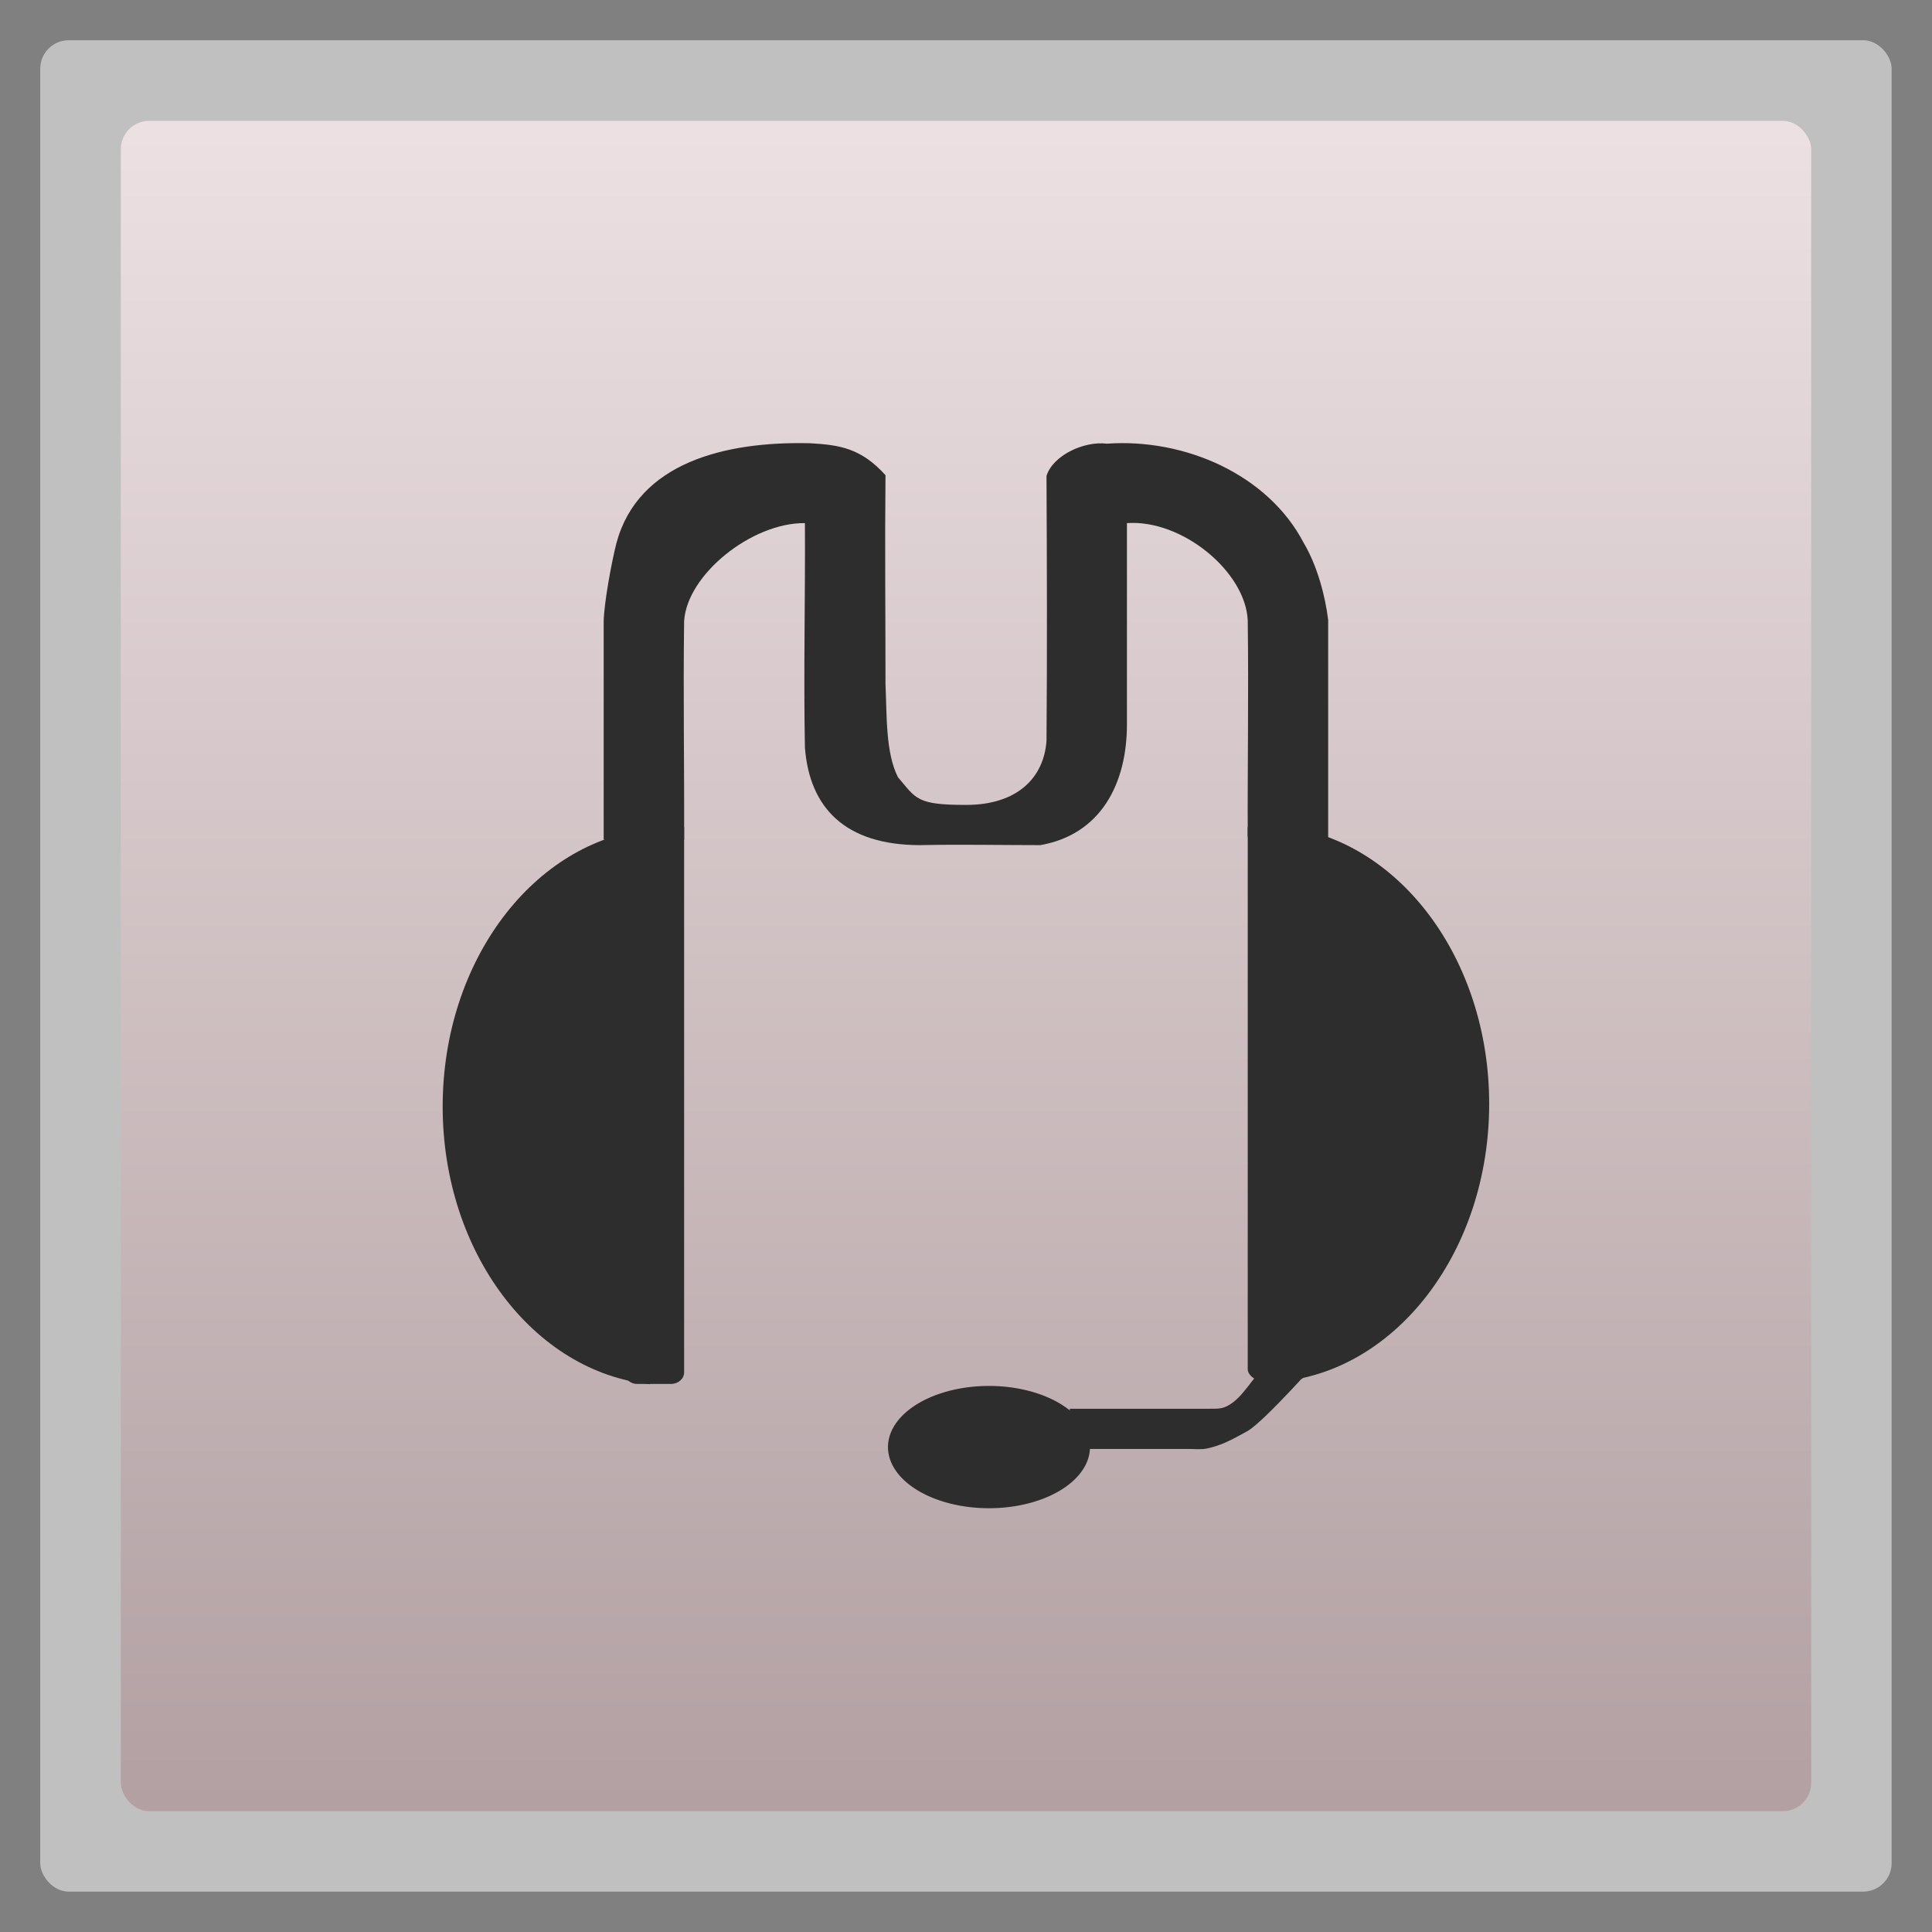 <?xml version="1.0" encoding="UTF-8" standalone="no"?>
<svg
   xmlns:dc="http://purl.org/dc/elements/1.1/"
   xmlns:cc="http://creativecommons.org/ns#"
   xmlns:rdf="http://www.w3.org/1999/02/22-rdf-syntax-ns#"
   xmlns:svg="http://www.w3.org/2000/svg"
   xmlns="http://www.w3.org/2000/svg"
   xmlns:xlink="http://www.w3.org/1999/xlink"
   xmlns:sodipodi="http://sodipodi.sourceforge.net/DTD/sodipodi-0.dtd"
   xmlns:inkscape="http://www.inkscape.org/namespaces/inkscape"
   width="48"
   viewBox="0 0 13.547 13.547"
   height="48"
   id="svg2"
   version="1.1"
   inkscape:version="0.48.4 r9939"
   sodipodi:docname="mumble.svg">
  <rect x="0" y="0" width="13.547" height="13.547" fill="#808080" stroke="none"/>
  <sodipodi:namedview
     pagecolor="#ffffff"
     bordercolor="#666666"
     borderopacity="1"
     objecttolerance="10"
     gridtolerance="10"
     guidetolerance="10"
     inkscape:pageopacity="0"
     inkscape:pageshadow="2"
     inkscape:window-width="1366"
     inkscape:window-height="742"
     id="namedview22"
     showgrid="true"
     inkscape:zoom="68.303892"
     inkscape:cx="31.085097"
     inkscape:cy="10.84773"
     inkscape:window-x="0"
     inkscape:window-y="26"
     inkscape:window-maximized="1"
     inkscape:current-layer="svg2">
    <inkscape:grid
       type="xygrid"
       id="grid3302" />
  </sodipodi:namedview>
  <defs
     id="defs4">
    <linearGradient
       id="linearGradient4460">
      <stop
         offset="0"
         style="stop-color:#b2a0a3;stop-opacity:1;"
         id="stop7" />
      <stop
         offset="1"
         style="stop-color:#ede1e3;stop-opacity:1;"
         id="stop9" />
    </linearGradient>
    <linearGradient
       gradientTransform="matrix(1.105,0,0,1.105,-134.279,-295.762)"
       xlink:href="#linearGradient4460"
       id="linearGradient3002"
       y1="279.096"
       y2="268.33"
       gradientUnits="userSpaceOnUse"
       x2="0" />
    <inkscape:perspective
       sodipodi:type="inkscape:persp3d"
       inkscape:vp_x="0 : 0.5 : 1"
       inkscape:vp_y="0 : 1000 : 0"
       inkscape:vp_z="1 : 0.5 : 1"
       inkscape:persp3d-origin="0.5 : 0.33333333 : 1"
       id="perspective3226" />
    <inkscape:perspective
       sodipodi:type="inkscape:persp3d"
       inkscape:vp_x="0 : 0.5 : 1"
       inkscape:vp_y="0 : 1000 : 0"
       inkscape:vp_z="1 : 0.5 : 1"
       inkscape:persp3d-origin="0.5 : 0.33333333 : 1"
       id="perspective3204" />
    <inkscape:perspective
       sodipodi:type="inkscape:persp3d"
       inkscape:vp_x="0 : 0.5 : 1"
       inkscape:vp_y="0 : 1000 : 0"
       inkscape:vp_z="1 : 0.5 : 1"
       inkscape:persp3d-origin="0.5 : 0.33333333 : 1"
       id="perspective3176" />
    <inkscape:perspective
       sodipodi:type="inkscape:persp3d"
       inkscape:vp_x="0 : 0.5 : 1"
       inkscape:vp_y="0 : 1000 : 0"
       inkscape:vp_z="1 : 0.5 : 1"
       inkscape:persp3d-origin="0.5 : 0.33333333 : 1"
       id="perspective3189" />
    <inkscape:perspective
       sodipodi:type="inkscape:persp3d"
       inkscape:vp_x="0 : 0.5 : 1"
       inkscape:vp_y="0 : 1000 : 0"
       inkscape:vp_z="1 : 0.5 : 1"
       inkscape:persp3d-origin="0.5 : 0.33333333 : 1"
       id="perspective4077" />
    <inkscape:perspective
       sodipodi:type="inkscape:persp3d"
       inkscape:vp_x="0 : 0.5 : 1"
       inkscape:vp_y="0 : 1000 : 0"
       inkscape:vp_z="1 : 0.5 : 1"
       inkscape:persp3d-origin="0.5 : 0.33333333 : 1"
       id="perspective4049" />
    <inkscape:perspective
       sodipodi:type="inkscape:persp3d"
       inkscape:vp_x="0 : 0.5 : 1"
       inkscape:vp_y="0 : 1000 : 0"
       inkscape:vp_z="1 : 0.5 : 1"
       inkscape:persp3d-origin="0.5 : 0.33333333 : 1"
       id="perspective4020" />
    <inkscape:perspective
       sodipodi:type="inkscape:persp3d"
       inkscape:vp_x="0 : 0.5 : 1"
       inkscape:vp_y="0 : 1000 : 0"
       inkscape:vp_z="1 : 0.5 : 1"
       inkscape:persp3d-origin="0.5 : 0.33333333 : 1"
       id="perspective3992" />
    <inkscape:perspective
       sodipodi:type="inkscape:persp3d"
       inkscape:vp_x="0 : 0.5 : 1"
       inkscape:vp_y="0 : 1000 : 0"
       inkscape:vp_z="1 : 0.5 : 1"
       inkscape:persp3d-origin="0.5 : 0.33333333 : 1"
       id="perspective3162" />
    <inkscape:perspective
       sodipodi:type="inkscape:persp3d"
       inkscape:vp_x="0 : 0.5 : 1"
       inkscape:vp_y="0 : 1000 : 0"
       inkscape:vp_z="1 : 0.5 : 1"
       inkscape:persp3d-origin="0.5 : 0.33333333 : 1"
       id="perspective1247" />
    <inkscape:perspective
       sodipodi:type="inkscape:persp3d"
       inkscape:vp_x="0 : 0.5 : 1"
       inkscape:vp_y="0 : 1000 : 0"
       inkscape:vp_z="1 : 0.5 : 1"
       inkscape:persp3d-origin="0.5 : 0.33333333 : 1"
       id="perspective1154" />
    <inkscape:perspective
       sodipodi:type="inkscape:persp3d"
       inkscape:vp_x="0 : 0.5 : 1"
       inkscape:vp_y="0 : 1000 : 0"
       inkscape:vp_z="1 : 0.5 : 1"
       inkscape:persp3d-origin="0.5 : 0.33333333 : 1"
       id="perspective1330" />
    <inkscape:perspective
       sodipodi:type="inkscape:persp3d"
       inkscape:vp_x="0 : 0.5 : 1"
       inkscape:vp_y="0 : 1000 : 0"
       inkscape:vp_z="1 : 0.5 : 1"
       inkscape:persp3d-origin="0.5 : 0.33333333 : 1"
       id="perspective1278" />
    <linearGradient
       id="linearGradient1134-8"
       inkscape:collect="always">
      <stop
         id="stop1136-2"
         offset="0"
         style="stop-color:#000000;stop-opacity:1;" />
      <stop
         id="stop1138-4"
         offset="1"
         style="stop-color:#000000;stop-opacity:0;" />
    </linearGradient>
    <radialGradient
       gradientUnits="userSpaceOnUse"
       gradientTransform="matrix(1,0,0,0.974,0,5.62)"
       r="183.431"
       fy="214.435"
       fx="206.644"
       cy="214.435"
       cx="206.644"
       id="radialGradient1140-8"
       xlink:href="#linearGradient1134-8"
       inkscape:collect="always" />
    <inkscape:perspective
       sodipodi:type="inkscape:persp3d"
       inkscape:vp_x="0 : 0.5 : 1"
       inkscape:vp_y="0 : 1000 : 0"
       inkscape:vp_z="1 : 0.5 : 1"
       inkscape:persp3d-origin="0.5 : 0.33333333 : 1"
       id="perspective1202" />
    <inkscape:perspective
       sodipodi:type="inkscape:persp3d"
       inkscape:vp_x="0 : 0.5 : 1"
       inkscape:vp_y="0 : 1000 : 0"
       inkscape:vp_z="1 : 0.5 : 1"
       inkscape:persp3d-origin="0.5 : 0.33333333 : 1"
       id="perspective1150" />
    <radialGradient
       gradientUnits="userSpaceOnUse"
       gradientTransform="matrix(1,0,0,0.974,0,5.62)"
       r="183.431"
       fy="214.435"
       fx="206.644"
       cy="214.435"
       cx="206.644"
       id="radialGradient1140"
       xlink:href="#linearGradient1134"
       inkscape:collect="always" />
    <inkscape:perspective
       sodipodi:type="inkscape:persp3d"
       inkscape:vp_x="0 : 0.5 : 1"
       inkscape:vp_y="0 : 1000 : 0"
       inkscape:vp_z="1 : 0.5 : 1"
       inkscape:persp3d-origin="0.5 : 0.33333333 : 1"
       id="perspective1114" />
    <inkscape:perspective
       sodipodi:type="inkscape:persp3d"
       inkscape:vp_x="0 : 0.5 : 1"
       inkscape:vp_y="0 : 1000 : 0"
       inkscape:vp_z="1 : 0.5 : 1"
       inkscape:persp3d-origin="0.5 : 0.33333333 : 1"
       id="perspective4849" />
    <filter
       color-interpolation-filters="sRGB"
       inkscape:menu-tooltip="Blur inner borders and intersections"
       inkscape:menu="Blurs"
       y="-0.25"
       x="-0.25"
       height="1.5"
       width="1.5"
       inkscape:label="Cross-smooth"
       id="filter1350-8">
      <feGaussianBlur
         result="blur"
         stdDeviation="2,000000"
         in="SourceAlpha"
         id="feGaussianBlur1352-9" />
      <feColorMatrix
         values="1 0 0 0 0 0 1 0 0 0 0 0 1 0 0 0 0 0 0,650000 0 "
         type="matrix"
         result="bluralpha"
         id="feColorMatrix1354-8" />
      <feOffset
         result="offsetBlur"
         dy="4,000000"
         dx="4,000000"
         in="bluralpha"
         id="feOffset1356-3" />
      <feMerge
         result="fbSourceGraphic"
         id="feMerge1358-5">
        <feMergeNode
           in="offsetBlur"
           id="feMergeNode1360-5" />
        <feMergeNode
           in="SourceGraphic"
           id="feMergeNode1362-1" />
      </feMerge>
      <feColorMatrix
         id="feColorMatrix1919-5"
         values="0 0 0 -1 0 0 0 0 -1 0 0 0 0 -1 0 0 0 0 1 0"
         in="fbSourceGraphic"
         result="fbSourceGraphicAlpha" />
      <feGaussianBlur
         in="fbSourceGraphic"
         stdDeviation="3"
         id="feGaussianBlur1921-5" />
      <feColorMatrix
         values="1 0 0 0 0 0 1 0 0 0 0 0 1 0 0 0 0 0 6 -2.5 "
         result="fbSourceGraphic"
         id="feColorMatrix1923-8" />
    </filter>
    <inkscape:perspective
       sodipodi:type="inkscape:persp3d"
       inkscape:vp_x="0 : 0.5 : 1"
       inkscape:vp_y="0 : 1000 : 0"
       inkscape:vp_z="1 : 0.5 : 1"
       inkscape:persp3d-origin="0.5 : 0.33333333 : 1"
       id="perspective4548" />
    <linearGradient
       id="linearGradient4267-5">
      <stop
         id="stop4269-2"
         offset="0"
         style="stop-color:#ffffff;stop-opacity:1;" />
      <stop
         id="stop4271-1"
         offset="1"
         style="stop-color:#ffffff;stop-opacity:1" />
    </linearGradient>
    <radialGradient
       gradientUnits="userSpaceOnUse"
       gradientTransform="matrix(2.343,3.8828181e-8,-4.2128848e-8,2.404,-277.531,-301.066)"
       r="194.023"
       fy="214.435"
       fx="206.644"
       cy="214.435"
       cx="206.644"
       id="radialGradient4273-5"
       xlink:href="#linearGradient4267-5"
       inkscape:collect="always" />
    <inkscape:perspective
       sodipodi:type="inkscape:persp3d"
       inkscape:vp_x="0 : 0.5 : 1"
       inkscape:vp_y="0 : 1000 : 0"
       inkscape:vp_z="1 : 0.5 : 1"
       inkscape:persp3d-origin="0.5 : 0.33333333 : 1"
       id="perspective4287" />
    <linearGradient
       id="linearGradient3833-6-9"
       inkscape:collect="always">
      <stop
         id="stop3835-0-0"
         offset="0"
         style="stop-color:#ffffff;stop-opacity:1;" />
      <stop
         id="stop3837-9-0"
         offset="1"
         style="stop-color:#ffffff;stop-opacity:0;" />
    </linearGradient>
    <radialGradient
       inkscape:collect="always"
       xlink:href="#linearGradient3833-6-9"
       id="radialGradient3858-8"
       gradientUnits="userSpaceOnUse"
       gradientTransform="matrix(1,0,0,0.973,0,5.849)"
       cx="206.644"
       cy="214.435"
       fx="206.644"
       fy="214.435"
       r="180.897" />
    <inkscape:perspective
       sodipodi:type="inkscape:persp3d"
       inkscape:vp_x="0 : 0.5 : 1"
       inkscape:vp_y="0 : 1000 : 0"
       inkscape:vp_z="1 : 0.5 : 1"
       inkscape:persp3d-origin="0.5 : 0.33333333 : 1"
       id="perspective3887" />
    <linearGradient
       id="linearGradient3833-6"
       inkscape:collect="always">
      <stop
         id="stop3835-0"
         offset="0"
         style="stop-color:#ffffff;stop-opacity:1;" />
      <stop
         id="stop3837-9"
         offset="1"
         style="stop-color:#ffffff;stop-opacity:0;" />
    </linearGradient>
    <radialGradient
       gradientUnits="userSpaceOnUse"
       gradientTransform="matrix(1,0,0,0.973,0,5.849)"
       r="180.897"
       fy="214.435"
       fx="206.644"
       cy="214.435"
       cx="206.644"
       id="radialGradient3839-1"
       xlink:href="#linearGradient3833-6"
       inkscape:collect="always" />
    <inkscape:perspective
       sodipodi:type="inkscape:persp3d"
       inkscape:vp_x="0 : 0.5 : 1"
       inkscape:vp_y="0 : 1000 : 0"
       inkscape:vp_z="1 : 0.5 : 1"
       inkscape:persp3d-origin="0.5 : 0.33333333 : 1"
       id="perspective3849" />
    <inkscape:perspective
       sodipodi:type="inkscape:persp3d"
       inkscape:vp_x="0 : 0.5 : 1"
       inkscape:vp_y="0 : 1000 : 0"
       inkscape:vp_z="1 : 0.5 : 1"
       inkscape:persp3d-origin="0.5 : 0.33333333 : 1"
       id="perspective3811" />
    <inkscape:perspective
       sodipodi:type="inkscape:persp3d"
       inkscape:vp_x="0 : 0.5 : 1"
       inkscape:vp_y="0 : 1000 : 0"
       inkscape:vp_z="1 : 0.5 : 1"
       inkscape:persp3d-origin="0.5 : 0.33333333 : 1"
       id="perspective3763" />
    <linearGradient
       id="linearGradient3627-2"
       inkscape:collect="always">
      <stop
         id="stop3629-0"
         offset="0"
         style="stop-color:#4d4d4d;stop-opacity:1;" />
      <stop
         id="stop3631-8"
         offset="1"
         style="stop-color:#4d4d4d;stop-opacity:0;" />
    </linearGradient>
    <radialGradient
       gradientUnits="userSpaceOnUse"
       gradientTransform="matrix(2.671,-2.2664943e-7,1.7043002e-7,1.9,-345.393,-192.901)"
       r="178.981"
       fy="214.435"
       fx="206.644"
       cy="214.435"
       cx="206.644"
       id="radialGradient3633-0"
       xlink:href="#linearGradient3627-2"
       inkscape:collect="always" />
    <inkscape:perspective
       sodipodi:type="inkscape:persp3d"
       inkscape:vp_x="0 : 0.5 : 1"
       inkscape:vp_y="0 : 1000 : 0"
       inkscape:vp_z="1 : 0.5 : 1"
       inkscape:persp3d-origin="0.5 : 0.33333333 : 1"
       id="perspective3651" />
    <inkscape:perspective
       sodipodi:type="inkscape:persp3d"
       inkscape:vp_x="0 : 0.5 : 1"
       inkscape:vp_y="0 : 1000 : 0"
       inkscape:vp_z="1 : 0.5 : 1"
       inkscape:persp3d-origin="0.5 : 0.33333333 : 1"
       id="perspective3605" />
    <linearGradient
       id="linearGradient3551-7"
       inkscape:collect="always">
      <stop
         id="stop3553-5"
         offset="0"
         style="stop-color:#ffffff;stop-opacity:1;" />
      <stop
         id="stop3555-7"
         offset="1"
         style="stop-color:#ffffff;stop-opacity:0;" />
    </linearGradient>
    <radialGradient
       gradientUnits="userSpaceOnUse"
       gradientTransform="matrix(2.249,-4.4844011e-8,2.970474e-8,1.409,-258.094,-87.646)"
       r="178.981"
       fy="214.435"
       fx="206.644"
       cy="214.435"
       cx="206.644"
       id="radialGradient3557-2"
       xlink:href="#linearGradient3551-7"
       inkscape:collect="always" />
    <inkscape:perspective
       sodipodi:type="inkscape:persp3d"
       inkscape:vp_x="0 : 0.5 : 1"
       inkscape:vp_y="0 : 1000 : 0"
       inkscape:vp_z="1 : 0.5 : 1"
       inkscape:persp3d-origin="0.5 : 0.33333333 : 1"
       id="perspective3567" />
    <linearGradient
       id="linearGradient3505-3"
       inkscape:collect="always">
      <stop
         id="stop3507-8"
         offset="0"
         style="stop-color:#ffffff;stop-opacity:1;" />
      <stop
         id="stop3509-2"
         offset="1"
         style="stop-color:#ffffff;stop-opacity:0;" />
    </linearGradient>
    <radialGradient
       gradientUnits="userSpaceOnUse"
       gradientTransform="matrix(2.029,0,0,1.811,-212.67,-173.96)"
       r="178.981"
       fy="214.435"
       fx="206.644"
       cy="214.435"
       cx="206.644"
       id="radialGradient3511-2"
       xlink:href="#linearGradient3505-3"
       inkscape:collect="always" />
    <inkscape:perspective
       sodipodi:type="inkscape:persp3d"
       inkscape:vp_x="0 : 0.5 : 1"
       inkscape:vp_y="0 : 1000 : 0"
       inkscape:vp_z="1 : 0.5 : 1"
       inkscape:persp3d-origin="0.5 : 0.33333333 : 1"
       id="perspective3521" />
    <linearGradient
       id="linearGradient3459-9"
       inkscape:collect="always">
      <stop
         id="stop3461-8"
         offset="0"
         style="stop-color:#ffffff;stop-opacity:1;" />
      <stop
         id="stop3463-6"
         offset="1"
         style="stop-color:#ffffff;stop-opacity:0;" />
    </linearGradient>
    <radialGradient
       gradientUnits="userSpaceOnUse"
       gradientTransform="matrix(1.706,-1.4102775e-8,1.4756808e-8,1.688,-145.843,-147.494)"
       r="178.981"
       fy="214.435"
       fx="206.644"
       cy="214.435"
       cx="206.644"
       id="radialGradient3465-6"
       xlink:href="#linearGradient3459-9"
       inkscape:collect="always" />
    <inkscape:perspective
       sodipodi:type="inkscape:persp3d"
       inkscape:vp_x="0 : 0.5 : 1"
       inkscape:vp_y="0 : 1000 : 0"
       inkscape:vp_z="1 : 0.5 : 1"
       inkscape:persp3d-origin="0.5 : 0.33333333 : 1"
       id="perspective3475" />
    <inkscape:perspective
       sodipodi:type="inkscape:persp3d"
       inkscape:vp_x="0 : 0.5 : 1"
       inkscape:vp_y="0 : 1000 : 0"
       inkscape:vp_z="1 : 0.5 : 1"
       inkscape:persp3d-origin="0.5 : 0.33333333 : 1"
       id="perspective3437" />
    <inkscape:perspective
       sodipodi:type="inkscape:persp3d"
       inkscape:vp_x="0 : 0.5 : 1"
       inkscape:vp_y="0 : 1000 : 0"
       inkscape:vp_z="1 : 0.5 : 1"
       inkscape:persp3d-origin="0.5 : 0.33333333 : 1"
       id="perspective3415" />
    <inkscape:perspective
       sodipodi:type="inkscape:persp3d"
       inkscape:vp_x="0 : 0.5 : 1"
       inkscape:vp_y="0 : 1000 : 0"
       inkscape:vp_z="1 : 0.5 : 1"
       inkscape:persp3d-origin="0.5 : 0.33333333 : 1"
       id="perspective3393" />
    <linearGradient
       id="linearGradient2912-7-8"
       inkscape:collect="always">
      <stop
         id="stop2914-1-2"
         offset="0"
         style="stop-color:#ffffff;stop-opacity:1;" />
      <stop
         id="stop2916-2-45"
         offset="1"
         style="stop-color:#ffffff;stop-opacity:0;" />
    </linearGradient>
    <radialGradient
       inkscape:collect="always"
       xlink:href="#linearGradient2912-7-8"
       id="radialGradient2975-9"
       gradientUnits="userSpaceOnUse"
       gradientTransform="matrix(0.724,-0.381,0.335,0.604,-14.956,163.682)"
       cx="206.644"
       cy="214.435"
       fx="206.644"
       fy="214.435"
       r="179.481" />
    <inkscape:perspective
       sodipodi:type="inkscape:persp3d"
       inkscape:vp_x="0 : 0.5 : 1"
       inkscape:vp_y="0 : 1000 : 0"
       inkscape:vp_z="1 : 0.5 : 1"
       inkscape:persp3d-origin="0.5 : 0.33333333 : 1"
       id="perspective3134" />
    <linearGradient
       id="linearGradient2912-7-4-3-8"
       inkscape:collect="always">
      <stop
         id="stop2914-1-9-6-8"
         offset="0"
         style="stop-color:#ffffff;stop-opacity:1;" />
      <stop
         id="stop2916-2-4-2-1"
         offset="1"
         style="stop-color:#ffffff;stop-opacity:0;" />
    </linearGradient>
    <radialGradient
       inkscape:collect="always"
       xlink:href="#linearGradient2912-7-4-3-8"
       id="radialGradient3051-5"
       gradientUnits="userSpaceOnUse"
       gradientTransform="matrix(1.177,-0.623,0.653,1.167,-176.655,93.056)"
       cx="206.644"
       cy="214.435"
       fx="206.644"
       fy="214.435"
       r="179.481" />
    <inkscape:perspective
       sodipodi:type="inkscape:persp3d"
       inkscape:vp_x="0 : 0.5 : 1"
       inkscape:vp_y="0 : 1000 : 0"
       inkscape:vp_z="1 : 0.5 : 1"
       inkscape:persp3d-origin="0.5 : 0.33333333 : 1"
       id="perspective3080" />
    <linearGradient
       id="linearGradient2912-7-4-3"
       inkscape:collect="always">
      <stop
         id="stop2914-1-9-6"
         offset="0"
         style="stop-color:#ffffff;stop-opacity:1;" />
      <stop
         id="stop2916-2-4-2"
         offset="1"
         style="stop-color:#ffffff;stop-opacity:0;" />
    </linearGradient>
    <radialGradient
       inkscape:collect="always"
       xlink:href="#linearGradient2912-7-4-3"
       id="radialGradient3013-0"
       gradientUnits="userSpaceOnUse"
       gradientTransform="matrix(1.177,-0.623,0.653,1.167,-176.655,93.056)"
       cx="206.644"
       cy="214.435"
       fx="206.644"
       fy="214.435"
       r="179.481" />
    <inkscape:perspective
       sodipodi:type="inkscape:persp3d"
       inkscape:vp_x="0 : 0.5 : 1"
       inkscape:vp_y="0 : 1000 : 0"
       inkscape:vp_z="1 : 0.5 : 1"
       inkscape:persp3d-origin="0.5 : 0.33333333 : 1"
       id="perspective3042" />
    <linearGradient
       id="linearGradient2912-7-4"
       inkscape:collect="always">
      <stop
         id="stop2914-1-9"
         offset="0"
         style="stop-color:#ffffff;stop-opacity:1;" />
      <stop
         id="stop2916-2-4"
         offset="1"
         style="stop-color:#ffffff;stop-opacity:0;" />
    </linearGradient>
    <radialGradient
       inkscape:collect="always"
       xlink:href="#linearGradient2912-7-4"
       id="radialGradient2975-0"
       gradientUnits="userSpaceOnUse"
       gradientTransform="matrix(1.177,-0.623,0.653,1.167,-176.655,93.056)"
       cx="206.644"
       cy="214.435"
       fx="206.644"
       fy="214.435"
       r="179.481" />
    <inkscape:perspective
       sodipodi:type="inkscape:persp3d"
       inkscape:vp_x="0 : 0.5 : 1"
       inkscape:vp_y="0 : 1000 : 0"
       inkscape:vp_z="1 : 0.5 : 1"
       inkscape:persp3d-origin="0.5 : 0.33333333 : 1"
       id="perspective3004" />
    <linearGradient
       id="linearGradient2912-7"
       inkscape:collect="always">
      <stop
         id="stop2914-1"
         offset="0"
         style="stop-color:#ffffff;stop-opacity:1;" />
      <stop
         id="stop2916-2"
         offset="1"
         style="stop-color:#ffffff;stop-opacity:0;" />
    </linearGradient>
    <radialGradient
       gradientUnits="userSpaceOnUse"
       gradientTransform="matrix(1.177,-0.623,0.653,1.167,-176.655,93.056)"
       r="179.481"
       fy="214.435"
       fx="206.644"
       cy="214.435"
       cx="206.644"
       id="radialGradient2918-7"
       xlink:href="#linearGradient2912-7"
       inkscape:collect="always" />
    <inkscape:perspective
       sodipodi:type="inkscape:persp3d"
       inkscape:vp_x="0 : 0.5 : 1"
       inkscape:vp_y="0 : 1000 : 0"
       inkscape:vp_z="1 : 0.5 : 1"
       inkscape:persp3d-origin="0.5 : 0.33333333 : 1"
       id="perspective2966" />
    <linearGradient
       id="linearGradient2912-6"
       inkscape:collect="always">
      <stop
         id="stop2914-8"
         offset="0"
         style="stop-color:#ffffff;stop-opacity:1;" />
      <stop
         id="stop2916-8"
         offset="1"
         style="stop-color:#ffffff;stop-opacity:0;" />
    </linearGradient>
    <radialGradient
       gradientUnits="userSpaceOnUse"
       gradientTransform="matrix(1.177,-0.623,0.653,1.167,-176.655,93.056)"
       r="179.481"
       fy="214.435"
       fx="206.644"
       cy="214.435"
       cx="206.644"
       id="radialGradient2918-1"
       xlink:href="#linearGradient2912-6"
       inkscape:collect="always" />
    <inkscape:perspective
       sodipodi:type="inkscape:persp3d"
       inkscape:vp_x="0 : 0.5 : 1"
       inkscape:vp_y="0 : 1000 : 0"
       inkscape:vp_z="1 : 0.5 : 1"
       inkscape:persp3d-origin="0.5 : 0.33333333 : 1"
       id="perspective2928" />
    <inkscape:perspective
       sodipodi:type="inkscape:persp3d"
       inkscape:vp_x="0 : 0.5 : 1"
       inkscape:vp_y="0 : 1000 : 0"
       inkscape:vp_z="1 : 0.5 : 1"
       inkscape:persp3d-origin="0.5 : 0.33333333 : 1"
       id="perspective247" />
    <filter
       y="-.25"
       x="-.25"
       height="1.5"
       width="1.5"
       inkscape:label="Drop shadow"
       id="filter1061">
      <feGaussianBlur
         result="blur"
         stdDeviation="1,000000"
         in="SourceAlpha"
         id="feGaussianBlur1063" />
      <feColorMatrix
         values="1 0 0 0 0 0 1 0 0 0 0 0 1 0 0 0 0 0 0,500000 0 "
         type="matrix"
         result="bluralpha"
         id="feColorMatrix1065" />
      <feOffset
         result="offsetBlur"
         dy="2,000000"
         dx="2,000000"
         in="bluralpha"
         id="feOffset1067" />
      <feMerge
         id="feMerge1069">
        <feMergeNode
           in="offsetBlur"
           id="feMergeNode1071" />
        <feMergeNode
           in="SourceGraphic"
           id="feMergeNode1073" />
      </feMerge>
    </filter>
    <filter
       color-interpolation-filters="sRGB"
       inkscape:menu-tooltip="Blur the contents of objects, preserving the outline and adding progressive transparency at edges"
       inkscape:menu="Blurs"
       inkscape:label="Evanescent"
       id="filter2235-4">
      <feGaussianBlur
         in="SourceGraphic"
         stdDeviation="3"
         result="result6"
         id="feGaussianBlur2237-5" />
      <feColorMatrix
         in="SourceGraphic"
         result="result7"
         values="1 0 0 0 0 0 1 0 0 0 0 0 1 0 0 0 0 0 1 0 "
         type="matrix"
         id="feColorMatrix2239-5" />
      <feComposite
         result="result8"
         in="result7"
         operator="atop"
         in2="result7"
         id="feComposite2241-1" />
      <feComposite
         in2="result8"
         in="result6"
         operator="in"
         id="feComposite2243-7" />
    </filter>
    <filter
       color-interpolation-filters="sRGB"
       inkscape:label="HSL Bumps"
       inkscape:menu="Bumps"
       inkscape:menu-tooltip="Highly flexible specular bump"
       id="filter1640-1">
      <feGaussianBlur
         stdDeviation="0.5"
         in="SourceGraphic"
         result="result0"
         id="feGaussianBlur1642-7" />
      <feComposite
         k3="0.3"
         k2="0.3"
         k1="0.5"
         operator="arithmetic"
         result="result2"
         in="result0"
         in2="result0"
         id="feComposite1644-4" />
      <feColorMatrix
         result="fbSourceGraphicAlpha"
         in="result2"
         values="1 0 0 -1 0 1 0 1 -1 0 1 0 0 -1 0 -0.8 -1 0 4.4 -2.9 "
         type="matrix"
         id="feColorMatrix1646-0" />
      <feGaussianBlur
         result="result0"
         in="fbSourceGraphicAlpha"
         stdDeviation="0.7"
         id="feGaussianBlur1648-9" />
      <feSpecularLighting
         specularExponent="15"
         specularConstant="1"
         surfaceScale="8"
         lighting-color="rgb(255,255,255)"
         result="result1"
         in="result0"
         id="feSpecularLighting1650-4">
        <feDistantLight
           azimuth="235"
           elevation="50"
           id="feDistantLight1652-8" />
      </feSpecularLighting>
      <feBlend
         blend="normal"
         mode="screen"
         result="result5"
         in2="result1"
         in="result2"
         id="feBlend1654-8" />
      <feComposite
         in="result5"
         k3="0.6"
         k2="1.5"
         operator="in"
         result="result4"
         in2="SourceGraphic"
         id="feComposite1656-2" />
    </filter>
    <inkscape:perspective
       sodipodi:type="inkscape:persp3d"
       inkscape:vp_x="0 : 0.5 : 1"
       inkscape:vp_y="0 : 1000 : 0"
       inkscape:vp_z="1 : 0.5 : 1"
       inkscape:persp3d-origin="0.5 : 0.33333333 : 1"
       id="perspective218" />
    <filter
       color-interpolation-filters="sRGB"
       inkscape:menu-tooltip="Blur inner borders and intersections"
       inkscape:menu="Blurs"
       inkscape:label="Cross-smooth"
       id="filter1084">
      <feGaussianBlur
         stdDeviation="3"
         id="feGaussianBlur1086" />
      <feColorMatrix
         values="1 0 0 0 0 0 1 0 0 0 0 0 1 0 0 0 0 0 6 -2.5 "
         result="fbSourceGraphic"
         id="feColorMatrix1088" />
    </filter>
    <filter
       color-interpolation-filters="sRGB"
       inkscape:menu-tooltip="Blur inner borders and intersections"
       inkscape:menu="Blurs"
       inkscape:label="Cross-smooth"
       id="filter1078">
      <feGaussianBlur
         stdDeviation="3"
         id="feGaussianBlur1080" />
      <feColorMatrix
         values="1 0 0 0 0 0 1 0 0 0 0 0 1 0 0 0 0 0 6 -2.5 "
         result="fbSourceGraphic"
         id="feColorMatrix1082" />
    </filter>
    <linearGradient
       gradientTransform="translate(253.449,21.484)"
       gradientUnits="userSpaceOnUse"
       y2="217.677"
       x2="189.844"
       y1="217.677"
       x1="152.625"
       id="linearGradient1076"
       xlink:href="#linearGradient1066"
       inkscape:collect="always" />
    <linearGradient
       gradientTransform="translate(253.449,21.484)"
       gradientUnits="userSpaceOnUse"
       y2="217.677"
       x2="227.562"
       y1="217.677"
       x1="196.5"
       id="linearGradient1074"
       xlink:href="#linearGradient1066"
       inkscape:collect="always" />
    <linearGradient
       gradientTransform="translate(253.449,21.484)"
       gradientUnits="userSpaceOnUse"
       y2="217.677"
       x2="264.594"
       y1="217.677"
       x1="233.125"
       id="linearGradient1072"
       xlink:href="#linearGradient1066"
       inkscape:collect="always" />
    <filter
       color-interpolation-filters="sRGB"
       inkscape:label="HSL Bumps"
       inkscape:menu="Bumps"
       inkscape:menu-tooltip="Highly flexible specular bump"
       id="filter1640-8">
      <feGaussianBlur
         stdDeviation="0.5"
         in="SourceGraphic"
         result="result0"
         id="feGaussianBlur1642-8" />
      <feComposite
         k3="0.3"
         k2="0.3"
         k1="0.5"
         operator="arithmetic"
         result="result2"
         in="result0"
         in2="result0"
         id="feComposite1644-2" />
      <feColorMatrix
         result="fbSourceGraphicAlpha"
         in="result2"
         values="1 0 0 -1 0 1 0 1 -1 0 1 0 0 -1 0 -0.8 -1 0 4.4 -2.9 "
         type="matrix"
         id="feColorMatrix1646-4" />
      <feGaussianBlur
         result="result0"
         in="fbSourceGraphicAlpha"
         stdDeviation="0.7"
         id="feGaussianBlur1648-5" />
      <feSpecularLighting
         specularExponent="15"
         specularConstant="1"
         surfaceScale="8"
         lighting-color="rgb(255,255,255)"
         result="result1"
         in="result0"
         id="feSpecularLighting1650-5">
        <feDistantLight
           azimuth="235"
           elevation="50"
           id="feDistantLight1652-1" />
      </feSpecularLighting>
      <feBlend
         blend="normal"
         mode="screen"
         result="result5"
         in2="result1"
         in="result2"
         id="feBlend1654-7" />
      <feComposite
         in="result5"
         k3="0.6"
         k2="1.5"
         operator="in"
         result="result4"
         in2="SourceGraphic"
         id="feComposite1656-1" />
    </filter>
    <inkscape:perspective
       sodipodi:type="inkscape:persp3d"
       inkscape:vp_x="0 : 0.5 : 1"
       inkscape:vp_y="0 : 1000 : 0"
       inkscape:vp_z="1 : 0.5 : 1"
       inkscape:persp3d-origin="0.5 : 0.33333333 : 1"
       id="perspective237" />
    <filter
       color-interpolation-filters="sRGB"
       inkscape:menu-tooltip="Blur the contents of objects, preserving the outline and adding progressive transparency at edges"
       inkscape:menu="Blurs"
       inkscape:label="Evanescent"
       id="filter2235-1">
      <feGaussianBlur
         in="SourceGraphic"
         stdDeviation="3"
         result="result6"
         id="feGaussianBlur2237-7" />
      <feColorMatrix
         in="SourceGraphic"
         result="result7"
         values="1 0 0 0 0 0 1 0 0 0 0 0 1 0 0 0 0 0 1 0 "
         type="matrix"
         id="feColorMatrix2239-4" />
      <feComposite
         result="result8"
         in="result7"
         operator="atop"
         in2="result7"
         id="feComposite2241-0" />
      <feComposite
         in2="result8"
         in="result6"
         operator="in"
         id="feComposite2243-9" />
    </filter>
    <inkscape:perspective
       sodipodi:type="inkscape:persp3d"
       inkscape:vp_x="0 : 0.5 : 1"
       inkscape:vp_y="0 : 1000 : 0"
       inkscape:vp_z="1 : 0.5 : 1"
       inkscape:persp3d-origin="0.5 : 0.33333333 : 1"
       id="perspective200" />
    <linearGradient
       id="linearGradient1125-6-2">
      <stop
         id="stop1127-9-0"
         offset="0"
         style="stop-color:#969696;stop-opacity:1;" />
      <stop
         id="stop1129-8-5"
         offset="1"
         style="stop-color:#e6e6e6;stop-opacity:0;" />
    </linearGradient>
    <radialGradient
       gradientUnits="userSpaceOnUse"
       gradientTransform="matrix(0.521,-0.264,0.61,1.202,16.155,17.081)"
       r="29.875"
       fy="219.037"
       fx="335.086"
       cy="219.037"
       cx="335.086"
       id="radialGradient1131-8-8"
       xlink:href="#linearGradient1125-6-2"
       inkscape:collect="always" />
    <inkscape:perspective
       sodipodi:type="inkscape:persp3d"
       inkscape:vp_x="0 : 0.5 : 1"
       inkscape:vp_y="0 : 1000 : 0"
       inkscape:vp_z="1 : 0.5 : 1"
       inkscape:persp3d-origin="0.5 : 0.33333333 : 1"
       id="perspective2291" />
    <linearGradient
       id="linearGradient1117-8-2-0">
      <stop
         id="stop1119-1-6-8"
         offset="0"
         style="stop-color:#afafaf;stop-opacity:1;" />
      <stop
         id="stop1121-2-2-9"
         offset="1"
         style="stop-color:#e6e6e6;stop-opacity:0;" />
    </linearGradient>
    <radialGradient
       inkscape:collect="always"
       xlink:href="#linearGradient1117-8-2-0"
       id="radialGradient1193-8-2"
       gradientUnits="userSpaceOnUse"
       gradientTransform="matrix(-1.13,0.757,0.202,0.301,420.81,-169.232)"
       cx="250.46"
       cy="25.979"
       fx="250.46"
       fy="25.979"
       r="38.625" />
    <inkscape:perspective
       sodipodi:type="inkscape:persp3d"
       inkscape:vp_x="0 : 0.5 : 1"
       inkscape:vp_y="0 : 1000 : 0"
       inkscape:vp_z="1 : 0.5 : 1"
       inkscape:persp3d-origin="0.5 : 0.33333333 : 1"
       id="perspective2253" />
    <filter
       color-interpolation-filters="sRGB"
       inkscape:menu-tooltip="Blur the contents of objects, preserving the outline and adding progressive transparency at edges"
       inkscape:menu="Blurs"
       inkscape:label="Evanescent"
       id="filter2235">
      <feGaussianBlur
         in="SourceGraphic"
         stdDeviation="3"
         result="result6"
         id="feGaussianBlur2237" />
      <feColorMatrix
         in="SourceGraphic"
         result="result7"
         values="1 0 0 0 0 0 1 0 0 0 0 0 1 0 0 0 0 0 1 0 "
         type="matrix"
         id="feColorMatrix2239" />
      <feComposite
         result="result8"
         in="result7"
         operator="atop"
         in2="result7"
         id="feComposite2241" />
      <feComposite
         in2="result8"
         in="result6"
         operator="in"
         id="feComposite2243" />
    </filter>
    <filter
       color-interpolation-filters="sRGB"
       inkscape:menu-tooltip="Blur the contents of objects, preserving the outline and adding progressive transparency at edges"
       inkscape:menu="Blurs"
       inkscape:label="Evanescent"
       id="filter1985">
      <feGaussianBlur
         in="SourceGraphic"
         stdDeviation="3"
         result="result6"
         id="feGaussianBlur1987" />
      <feColorMatrix
         in="SourceGraphic"
         result="result7"
         values="1 0 0 0 0 0 1 0 0 0 0 0 1 0 0 0 0 0 1 0 "
         type="matrix"
         id="feColorMatrix1989" />
      <feComposite
         result="result8"
         in="result7"
         operator="atop"
         in2="result7"
         id="feComposite1991" />
      <feComposite
         in2="result8"
         in="result6"
         operator="in"
         id="feComposite1993" />
    </filter>
    <filter
       color-interpolation-filters="sRGB"
       inkscape:menu-tooltip="Blur inner borders and intersections"
       inkscape:menu="Blurs"
       inkscape:label="Cross-smooth"
       id="filter1979">
      <feGaussianBlur
         stdDeviation="3"
         id="feGaussianBlur1981" />
      <feColorMatrix
         values="1 0 0 0 0 0 1 0 0 0 0 0 1 0 0 0 0 0 6 -2.5 "
         result="fbSourceGraphic"
         id="feColorMatrix1983" />
    </filter>
    <filter
       color-interpolation-filters="sRGB"
       inkscape:menu-tooltip="Blur inner borders and intersections"
       inkscape:menu="Blurs"
       inkscape:label="Cross-smooth"
       id="filter1973">
      <feGaussianBlur
         stdDeviation="3"
         id="feGaussianBlur1975" />
      <feColorMatrix
         values="1 0 0 0 0 0 1 0 0 0 0 0 1 0 0 0 0 0 6 -2.5 "
         result="fbSourceGraphic"
         id="feColorMatrix1977" />
    </filter>
    <filter
       color-interpolation-filters="sRGB"
       inkscape:menu-tooltip="Blur inner borders and intersections"
       inkscape:menu="Blurs"
       inkscape:label="Cross-smooth"
       id="filter1967">
      <feGaussianBlur
         stdDeviation="3"
         id="feGaussianBlur1969" />
      <feColorMatrix
         values="1 0 0 0 0 0 1 0 0 0 0 0 1 0 0 0 0 0 6 -2.5 "
         result="fbSourceGraphic"
         id="feColorMatrix1971" />
    </filter>
    <filter
       color-interpolation-filters="sRGB"
       inkscape:menu-tooltip="Blur inner borders and intersections"
       inkscape:menu="Blurs"
       inkscape:label="Cross-smooth"
       id="filter1961">
      <feGaussianBlur
         stdDeviation="3"
         id="feGaussianBlur1963" />
      <feColorMatrix
         values="1 0 0 0 0 0 1 0 0 0 0 0 1 0 0 0 0 0 6 -2.5 "
         result="fbSourceGraphic"
         id="feColorMatrix1965" />
    </filter>
    <linearGradient
       id="linearGradient1284-7">
      <stop
         id="stop1286-8"
         offset="0"
         style="stop-color:#bebebe;stop-opacity:1;" />
      <stop
         id="stop1288-0"
         offset="1"
         style="stop-color:#b3b3b3;stop-opacity:0;" />
    </linearGradient>
    <radialGradient
       gradientUnits="userSpaceOnUse"
       gradientTransform="matrix(0.397,-0.01,0.008,0.332,13.513,52.833)"
       r="103.516"
       fy="230.123"
       fx="458.028"
       cy="230.123"
       cx="458.028"
       id="radialGradient1290-2"
       xlink:href="#linearGradient1284-7"
       inkscape:collect="always" />
    <linearGradient
       id="linearGradient1117-5">
      <stop
         id="stop1119-7"
         offset="0"
         style="stop-color:#afafaf;stop-opacity:1;" />
      <stop
         id="stop1121-8"
         offset="1"
         style="stop-color:#e6e6e6;stop-opacity:0;" />
    </linearGradient>
    <radialGradient
       gradientUnits="userSpaceOnUse"
       gradientTransform="matrix(1.203,0.446,-0.209,0.564,-42.784,-93.388)"
       r="38.625"
       fy="27.422"
       fx="260.749"
       cy="27.422"
       cx="260.749"
       id="radialGradient1123-7"
       xlink:href="#linearGradient1117-5"
       inkscape:collect="always" />
    <linearGradient
       id="linearGradient1117-8-2">
      <stop
         id="stop1119-1-6"
         offset="0"
         style="stop-color:#afafaf;stop-opacity:1;" />
      <stop
         id="stop1121-2-2"
         offset="1"
         style="stop-color:#e6e6e6;stop-opacity:0;" />
    </linearGradient>
    <linearGradient
       id="linearGradient1125-8-6">
      <stop
         id="stop1127-2-2"
         offset="0"
         style="stop-color:#afafaf;stop-opacity:1;" />
      <stop
         id="stop1129-4-3"
         offset="1"
         style="stop-color:#e6e6e6;stop-opacity:0;" />
    </linearGradient>
    <radialGradient
       inkscape:collect="always"
       xlink:href="#linearGradient1125-8-6"
       id="radialGradient1241-6"
       gradientUnits="userSpaceOnUse"
       gradientTransform="matrix(-0.906,-0.362,-0.752,1.885,539.548,-99.257)"
       cx="333.528"
       cy="217.583"
       fx="333.528"
       fy="217.583"
       r="29.875" />
    <linearGradient
       id="linearGradient1125-6">
      <stop
         id="stop1127-9"
         offset="0"
         style="stop-color:#969696;stop-opacity:1;" />
      <stop
         id="stop1129-8"
         offset="1"
         style="stop-color:#e6e6e6;stop-opacity:0;" />
    </linearGradient>
    <inkscape:perspective
       sodipodi:type="inkscape:persp3d"
       inkscape:vp_x="0 : 0.5 : 1"
       inkscape:vp_y="0 : 1000 : 0"
       inkscape:vp_z="1 : 0.5 : 1"
       inkscape:persp3d-origin="0.5 : 0.33333333 : 1"
       id="perspective1813" />
    <filter
       color-interpolation-filters="sRGB"
       inkscape:label="HSL Bumps"
       inkscape:menu="Bumps"
       inkscape:menu-tooltip="Highly flexible specular bump"
       id="filter1640">
      <feGaussianBlur
         stdDeviation="0.5"
         in="SourceGraphic"
         result="result0"
         id="feGaussianBlur1642" />
      <feComposite
         k3="0.3"
         k2="0.3"
         k1="0.5"
         operator="arithmetic"
         result="result2"
         in="result0"
         in2="result0"
         id="feComposite1644" />
      <feColorMatrix
         result="fbSourceGraphicAlpha"
         in="result2"
         values="1 0 0 -1 0 1 0 1 -1 0 1 0 0 -1 0 -0.8 -1 0 4.4 -2.9 "
         type="matrix"
         id="feColorMatrix1646" />
      <feGaussianBlur
         result="result0"
         in="fbSourceGraphicAlpha"
         stdDeviation="0.7"
         id="feGaussianBlur1648" />
      <feSpecularLighting
         specularExponent="15"
         specularConstant="1"
         surfaceScale="8"
         lighting-color="rgb(255,255,255)"
         result="result1"
         in="result0"
         id="feSpecularLighting1650">
        <feDistantLight
           azimuth="235"
           elevation="50"
           id="feDistantLight1652" />
      </feSpecularLighting>
      <feBlend
         blend="normal"
         mode="screen"
         result="result5"
         in2="result1"
         in="result2"
         id="feBlend1654" />
      <feComposite
         in="result5"
         k3="0.6"
         k2="1.5"
         operator="in"
         result="result4"
         in2="SourceGraphic"
         id="feComposite1656" />
    </filter>
    <filter
       color-interpolation-filters="sRGB"
       inkscape:menu-tooltip="Blur inner borders and intersections"
       inkscape:menu="Blurs"
       y="-0.25"
       x="-0.25"
       height="1.5"
       width="1.5"
       inkscape:label="Cross-smooth"
       id="filter1350">
      <feGaussianBlur
         result="blur"
         stdDeviation="2,000000"
         in="SourceAlpha"
         id="feGaussianBlur1352" />
      <feColorMatrix
         values="1 0 0 0 0 0 1 0 0 0 0 0 1 0 0 0 0 0 0,650000 0 "
         type="matrix"
         result="bluralpha"
         id="feColorMatrix1354" />
      <feOffset
         result="offsetBlur"
         dy="4,000000"
         dx="4,000000"
         in="bluralpha"
         id="feOffset1356" />
      <feMerge
         result="fbSourceGraphic"
         id="feMerge1358">
        <feMergeNode
           in="offsetBlur"
           id="feMergeNode1360" />
        <feMergeNode
           in="SourceGraphic"
           id="feMergeNode1362" />
      </feMerge>
      <feColorMatrix
         id="feColorMatrix1919"
         values="0 0 0 -1 0 0 0 0 -1 0 0 0 0 -1 0 0 0 0 1 0"
         in="fbSourceGraphic"
         result="fbSourceGraphicAlpha" />
      <feGaussianBlur
         in="fbSourceGraphic"
         stdDeviation="3"
         id="feGaussianBlur1921" />
      <feColorMatrix
         values="1 0 0 0 0 0 1 0 0 0 0 0 1 0 0 0 0 0 6 -2.5 "
         result="fbSourceGraphic"
         id="feColorMatrix1923" />
    </filter>
    <radialGradient
       gradientUnits="userSpaceOnUse"
       gradientTransform="matrix(0.397,-0.01,0.008,0.332,13.513,52.833)"
       r="103.516"
       fy="230.123"
       fx="458.028"
       cy="230.123"
       cx="458.028"
       id="radialGradient1290"
       xlink:href="#linearGradient1284"
       inkscape:collect="always" />
    <inkscape:perspective
       sodipodi:type="inkscape:persp3d"
       inkscape:vp_x="0 : 0.5 : 1"
       inkscape:vp_y="0 : 1000 : 0"
       inkscape:vp_z="1 : 0.5 : 1"
       inkscape:persp3d-origin="0.5 : 0.33333333 : 1"
       id="perspective1270" />
    <radialGradient
       inkscape:collect="always"
       xlink:href="#linearGradient1125-8"
       id="radialGradient1241"
       gradientUnits="userSpaceOnUse"
       gradientTransform="matrix(-0.906,-0.362,-0.752,1.885,539.501,-98.994)"
       cx="333.528"
       cy="217.583"
       fx="333.528"
       fy="217.583"
       r="29.875" />
    <linearGradient
       id="linearGradient1125-8">
      <stop
         id="stop1127-2"
         offset="0"
         style="stop-color:#afafaf;stop-opacity:1;" />
      <stop
         id="stop1129-4"
         offset="1"
         style="stop-color:#e6e6e6;stop-opacity:0;" />
    </linearGradient>
    <radialGradient
       gradientUnits="userSpaceOnUse"
       gradientTransform="matrix(0.906,-0.362,0.752,1.885,-145.077,-100.145)"
       r="29.875"
       fy="217.583"
       fx="333.528"
       cy="217.583"
       cx="333.528"
       id="radialGradient1131-9"
       xlink:href="#linearGradient1125-8"
       inkscape:collect="always" />
    <inkscape:perspective
       sodipodi:type="inkscape:persp3d"
       inkscape:vp_x="0 : 0.5 : 1"
       inkscape:vp_y="0 : 1000 : 0"
       inkscape:vp_z="1 : 0.5 : 1"
       inkscape:persp3d-origin="0.5 : 0.33333333 : 1"
       id="perspective1232" />
    <radialGradient
       inkscape:collect="always"
       xlink:href="#linearGradient1117-8"
       id="radialGradient1193"
       gradientUnits="userSpaceOnUse"
       gradientTransform="matrix(-1.203,0.446,0.209,0.564,438.823,-92.861)"
       cx="260.749"
       cy="27.422"
       fx="260.749"
       fy="27.422"
       r="38.625" />
    <linearGradient
       id="linearGradient1117-8">
      <stop
         id="stop1119-1"
         offset="0"
         style="stop-color:#afafaf;stop-opacity:1;" />
      <stop
         id="stop1121-2"
         offset="1"
         style="stop-color:#e6e6e6;stop-opacity:0;" />
    </linearGradient>
    <radialGradient
       gradientUnits="userSpaceOnUse"
       gradientTransform="matrix(1.203,0.446,-0.209,0.564,-43.776,-92.734)"
       r="38.625"
       fy="27.422"
       fx="260.749"
       cy="27.422"
       cx="260.749"
       id="radialGradient1123-8"
       xlink:href="#linearGradient1117-8"
       inkscape:collect="always" />
    <inkscape:perspective
       sodipodi:type="inkscape:persp3d"
       inkscape:vp_x="0 : 0.5 : 1"
       inkscape:vp_y="0 : 1000 : 0"
       inkscape:vp_z="1 : 0.5 : 1"
       inkscape:persp3d-origin="0.5 : 0.33333333 : 1"
       id="perspective1179" />
    <linearGradient
       id="linearGradient991-8-4"
       inkscape:collect="always">
      <stop
         id="stop993-8-6"
         offset="0"
         style="stop-color:#b3b3b3;stop-opacity:1;" />
      <stop
         id="stop995-2-0"
         offset="1"
         style="stop-color:#b3b3b3;stop-opacity:0;" />
    </linearGradient>
    <radialGradient
       inkscape:collect="always"
       xlink:href="#linearGradient991-8-4"
       id="radialGradient1016-9"
       gradientUnits="userSpaceOnUse"
       gradientTransform="matrix(-0.964,-0.267,-0.786,2.835,603.119,-336.296)"
       cx="382.392"
       cy="210.484"
       fx="382.392"
       fy="210.484"
       r="29.875" />
    <inkscape:perspective
       sodipodi:type="inkscape:persp3d"
       inkscape:vp_x="0 : 0.5 : 1"
       inkscape:vp_y="0 : 1000 : 0"
       inkscape:vp_z="1 : 0.5 : 1"
       inkscape:persp3d-origin="0.5 : 0.33333333 : 1"
       id="perspective1141" />
    <radialGradient
       gradientUnits="userSpaceOnUse"
       gradientTransform="matrix(0.906,-0.362,0.752,1.885,-145.077,-100.145)"
       r="29.875"
       fy="217.583"
       fx="333.528"
       cy="217.583"
       cx="333.528"
       id="radialGradient1131"
       xlink:href="#linearGradient1125"
       inkscape:collect="always" />
    <radialGradient
       gradientUnits="userSpaceOnUse"
       gradientTransform="matrix(1.203,0.446,-0.209,0.564,-43.776,-92.734)"
       r="38.625"
       fy="27.422"
       fx="260.749"
       cy="27.422"
       cx="260.749"
       id="radialGradient1123"
       xlink:href="#linearGradient1117"
       inkscape:collect="always" />
    <linearGradient
       id="linearGradient1070-2"
       inkscape:collect="always">
      <stop
         id="stop1072-6"
         offset="0"
         style="stop-color:#808080;stop-opacity:1;" />
      <stop
         id="stop1074-0"
         offset="1"
         style="stop-color:#808080;stop-opacity:0;" />
    </linearGradient>
    <radialGradient
       gradientUnits="userSpaceOnUse"
       gradientTransform="matrix(1.03,-0.206,0.118,0.589,220.702,0.748)"
       r="38.625"
       fy="30.344"
       fx="-91.229"
       cy="30.344"
       cx="-91.229"
       id="radialGradient1076-1"
       xlink:href="#linearGradient1070-2"
       inkscape:collect="always" />
    <inkscape:perspective
       sodipodi:type="inkscape:persp3d"
       inkscape:vp_x="0 : 0.5 : 1"
       inkscape:vp_y="0 : 1000 : 0"
       inkscape:vp_z="1 : 0.5 : 1"
       inkscape:persp3d-origin="0.5 : 0.33333333 : 1"
       id="perspective1086" />
    <inkscape:perspective
       sodipodi:type="inkscape:persp3d"
       inkscape:vp_x="0 : 0.5 : 1"
       inkscape:vp_y="0 : 1000 : 0"
       inkscape:vp_z="1 : 0.5 : 1"
       inkscape:persp3d-origin="0.5 : 0.33333333 : 1"
       id="perspective1047" />
    <linearGradient
       id="linearGradient991-8"
       inkscape:collect="always">
      <stop
         id="stop993-8"
         offset="0"
         style="stop-color:#b3b3b3;stop-opacity:1;" />
      <stop
         id="stop995-2"
         offset="1"
         style="stop-color:#b3b3b3;stop-opacity:0;" />
    </linearGradient>
    <radialGradient
       gradientUnits="userSpaceOnUse"
       gradientTransform="matrix(0.964,-0.267,0.786,2.835,-208.782,-339.034)"
       r="29.875"
       fy="210.484"
       fx="382.392"
       cy="210.484"
       cx="382.392"
       id="radialGradient997-6"
       xlink:href="#linearGradient991-8"
       inkscape:collect="always" />
    <inkscape:perspective
       sodipodi:type="inkscape:persp3d"
       inkscape:vp_x="0 : 0.5 : 1"
       inkscape:vp_y="0 : 1000 : 0"
       inkscape:vp_z="1 : 0.5 : 1"
       inkscape:persp3d-origin="0.5 : 0.33333333 : 1"
       id="perspective1007" />
    <inkscape:perspective
       sodipodi:type="inkscape:persp3d"
       inkscape:vp_x="0 : 0.5 : 1"
       inkscape:vp_y="0 : 1000 : 0"
       inkscape:vp_z="1 : 0.5 : 1"
       inkscape:persp3d-origin="0.5 : 0.33333333 : 1"
       id="perspective977" />
    <radialGradient
       gradientUnits="userSpaceOnUse"
       gradientTransform="matrix(1,0,0,0.633,0,119.499)"
       r="22.63"
       fy="303.206"
       fx="172.614"
       cy="303.206"
       cx="172.614"
       id="radialGradient967"
       xlink:href="#linearGradient961"
       inkscape:collect="always" />
    <inkscape:perspective
       sodipodi:type="inkscape:persp3d"
       inkscape:vp_x="0 : 0.5 : 1"
       inkscape:vp_y="0 : 1000 : 0"
       inkscape:vp_z="1 : 0.5 : 1"
       inkscape:persp3d-origin="0.5 : 0.33333333 : 1"
       id="perspective939" />
    <inkscape:perspective
       sodipodi:type="inkscape:persp3d"
       inkscape:vp_x="0 : 0.5 : 1"
       inkscape:vp_y="0 : 1000 : 0"
       inkscape:vp_z="1 : 0.5 : 1"
       inkscape:persp3d-origin="0.5 : 0.33333333 : 1"
       id="perspective916" />
    <inkscape:perspective
       sodipodi:type="inkscape:persp3d"
       inkscape:vp_x="0 : 0.5 : 1"
       inkscape:vp_y="0 : 1000 : 0"
       inkscape:vp_z="1 : 0.5 : 1"
       inkscape:persp3d-origin="0.5 : 0.33333333 : 1"
       id="perspective119" />
    <inkscape:perspective
       sodipodi:type="inkscape:persp3d"
       inkscape:vp_x="0 : 0.5 : 1"
       inkscape:vp_y="0 : 1000 : 0"
       inkscape:vp_z="1 : 0.5 : 1"
       inkscape:persp3d-origin="0.5 : 0.33333333 : 1"
       id="perspective1059" />
    <inkscape:perspective
       sodipodi:type="inkscape:persp3d"
       inkscape:vp_x="0 : 0.5 : 1"
       inkscape:vp_y="0 : 1000 : 0"
       inkscape:vp_z="1 : 0.5 : 1"
       inkscape:persp3d-origin="0.5 : 0.33333333 : 1"
       id="perspective1031" />
    <inkscape:perspective
       sodipodi:type="inkscape:persp3d"
       inkscape:vp_x="0 : 0.5 : 1"
       inkscape:vp_y="0 : 1000 : 0"
       inkscape:vp_z="1 : 0.5 : 1"
       inkscape:persp3d-origin="0.5 : 0.33333333 : 1"
       id="perspective962" />
    <inkscape:perspective
       sodipodi:type="inkscape:persp3d"
       inkscape:vp_x="0 : 0.5 : 1"
       inkscape:vp_y="0 : 1000 : 0"
       inkscape:vp_z="1 : 0.5 : 1"
       inkscape:persp3d-origin="0.5 : 0.33333333 : 1"
       id="perspective940" />
    <inkscape:perspective
       sodipodi:type="inkscape:persp3d"
       inkscape:vp_x="0 : 0.5 : 1"
       inkscape:vp_y="0 : 1000 : 0"
       inkscape:vp_z="1 : 0.5 : 1"
       inkscape:persp3d-origin="0.5 : 0.33333333 : 1"
       id="perspective918" />
    <inkscape:perspective
       sodipodi:type="inkscape:persp3d"
       inkscape:vp_x="0 : 0.5 : 1"
       inkscape:vp_y="0 : 1000 : 0"
       inkscape:vp_z="1 : 0.5 : 1"
       inkscape:persp3d-origin="0.5 : 0.33333333 : 1"
       id="perspective880" />
    <inkscape:perspective
       sodipodi:type="inkscape:persp3d"
       inkscape:vp_x="0 : 0.5 : 1"
       inkscape:vp_y="0 : 1000 : 0"
       inkscape:vp_z="1 : 0.5 : 1"
       inkscape:persp3d-origin="0.5 : 0.33333333 : 1"
       id="perspective846" />
    <inkscape:perspective
       sodipodi:type="inkscape:persp3d"
       inkscape:vp_x="0 : 0.5 : 1"
       inkscape:vp_y="0 : 1000 : 0"
       inkscape:vp_z="1 : 0.5 : 1"
       inkscape:persp3d-origin="0.5 : 0.33333333 : 1"
       id="perspective809" />
    <inkscape:perspective
       sodipodi:type="inkscape:persp3d"
       inkscape:vp_x="0 : 0.5 : 1"
       inkscape:vp_y="0 : 1000 : 0"
       inkscape:vp_z="1 : 0.5 : 1"
       inkscape:persp3d-origin="0.5 : 0.33333333 : 1"
       id="perspective20" />
    <inkscape:perspective
       id="perspective10"
       inkscape:persp3d-origin="372.04724 : 350.78739 : 1"
       inkscape:vp_z="744.09448 : 526.18109 : 1"
       inkscape:vp_y="0 : 1000 : 0"
       inkscape:vp_x="0 : 526.18109 : 1"
       sodipodi:type="inkscape:persp3d" />
    <linearGradient
       id="linearGradient961"
       inkscape:collect="always">
      <stop
         id="stop963"
         offset="0"
         style="stop-color:#999999;stop-opacity:1;" />
      <stop
         id="stop965"
         offset="1"
         style="stop-color:#999999;stop-opacity:0;" />
    </linearGradient>
    <linearGradient
       id="linearGradient1117">
      <stop
         id="stop1119"
         offset="0"
         style="stop-color:#afafaf;stop-opacity:1;" />
      <stop
         id="stop1121"
         offset="1"
         style="stop-color:#e6e6e6;stop-opacity:0;" />
    </linearGradient>
    <linearGradient
       id="linearGradient1125">
      <stop
         id="stop1127"
         offset="0"
         style="stop-color:#afafaf;stop-opacity:1;" />
      <stop
         id="stop1129"
         offset="1"
         style="stop-color:#e6e6e6;stop-opacity:0;" />
    </linearGradient>
    <linearGradient
       id="linearGradient1284">
      <stop
         id="stop1286"
         offset="0"
         style="stop-color:#b4b4b4;stop-opacity:1;" />
      <stop
         id="stop1288"
         offset="1"
         style="stop-color:#b3b3b3;stop-opacity:0;" />
    </linearGradient>
    <linearGradient
       id="linearGradient1066"
       inkscape:collect="always">
      <stop
         id="stop1068"
         offset="0"
         style="stop-color:#ffffff;stop-opacity:1;" />
      <stop
         id="stop1070"
         offset="1"
         style="stop-color:#ffffff;stop-opacity:0;" />
    </linearGradient>
    <linearGradient
       id="linearGradient4257">
      <stop
         id="stop4259"
         offset="0"
         style="stop-color:#ffffff;stop-opacity:1;" />
      <stop
         style="stop-color:#7f7f7f;stop-opacity:1;"
         offset="0.611"
         id="stop4265" />
      <stop
         id="stop4261"
         offset="1"
         style="stop-color:#000000;stop-opacity:1;" />
    </linearGradient>
    <linearGradient
       id="linearGradient4267">
      <stop
         id="stop4269"
         offset="0"
         style="stop-color:#ffffff;stop-opacity:1;" />
      <stop
         id="stop4271"
         offset="1"
         style="stop-color:#ffffff;stop-opacity:1" />
    </linearGradient>
    <linearGradient
       id="linearGradient1134"
       inkscape:collect="always">
      <stop
         id="stop1136"
         offset="0"
         style="stop-color:#000000;stop-opacity:1;" />
      <stop
         id="stop1138"
         offset="1"
         style="stop-color:#000000;stop-opacity:0;" />
    </linearGradient>
    <linearGradient
       id="linearGradient4105">
      <stop
         id="stop4107"
         offset="0"
         style="stop-color:#000000;stop-opacity:0.792;" />
      <stop
         style="stop-color:#000000;stop-opacity:0.498;"
         offset="0"
         id="stop4113" />
      <stop
         id="stop4115"
         offset="0.75"
         style="stop-color:#000000;stop-opacity:0.247;" />
      <stop
         id="stop4109"
         offset="1"
         style="stop-color:#000000;stop-opacity:0;" />
    </linearGradient>
    <linearGradient
       id="linearGradient4117">
      <stop
         id="stop4119"
         offset="0"
         style="stop-color:#000000;stop-opacity:0;" />
      <stop
         style="stop-color:#000000;stop-opacity:0.02;"
         offset="0.817"
         id="stop4125" />
      <stop
         id="stop4127"
         offset="0.899"
         style="stop-color:#000000;stop-opacity:0.145;" />
      <stop
         style="stop-color:#000000;stop-opacity:0.208;"
         offset="0.912"
         id="stop4129" />
      <stop
         id="stop4131"
         offset="0.956"
         style="stop-color:#000000;stop-opacity:0.251;" />
      <stop
         id="stop4121"
         offset="1"
         style="stop-color:#000000;stop-opacity:0.333;" />
    </linearGradient>
    <linearGradient
       inkscape:collect="always"
       xlink:href="#linearGradient4460"
       id="linearGradient4598"
       gradientUnits="userSpaceOnUse"
       gradientTransform="matrix(1.105,0,0,1.105,-134.279,-295.762)"
       y1="279.096"
       x2="0"
       y2="268.33" />
  </defs>
  <rect
     id="rect14"
     style="opacity:0.5;fill:#ffffff;fill-rule:evenodd"
     height="12.982"
     rx="0.2"
     y="0.282"
     x="0.282"
     width="12.982" />
  <rect
     id="rect16"
     style="fill:url(#linearGradient4598);fill-rule:evenodd"
     height="11.853"
     rx="0.2"
     y="0.847"
     x="0.847"
     width="11.853" />
  <path
     id="rect1019"
     d="M 5.682,3.108 C 5.082,3.093 4.475,3.245 4.323,3.806 4.288,3.942 4.236,4.225 4.233,4.356 c 0,0.487 0,1.045 0,1.532 0.203,0 0.362,0 0.564,0 0.002,-0.514 -0.007,-1.016 0,-1.532 0.019,-0.327 0.475,-0.692 0.847,-0.688 0.003,0.521 -0.01,1.052 0,1.573 0.032,0.423 0.282,0.685 0.808,0.685 0.281,-0.006 0.564,0 0.843,0 0.425,-0.075 0.607,-0.432 0.607,-0.847 0,-0.466 0,-0.945 0,-1.411 0.387,-0.027 0.83,0.34 0.847,0.68 0.007,0.515 -0.002,1.006 0,1.52 0.203,0 0.362,0.021 0.564,0.021 0,-0.517 0,-1.025 0,-1.542 C 9.293,4.182 9.237,3.967 9.141,3.806 8.892,3.329 8.31,3.072 7.761,3.111 7.6,3.091 7.382,3.194 7.338,3.337 c 0.003,0.614 0.005,1.243 0,1.857 -0.018,0.257 -0.202,0.45 -0.564,0.45 -0.346,0 -0.349,-0.042 -0.478,-0.195 C 6.209,5.277 6.219,5.014 6.209,4.798 6.209,4.299 6.204,3.83 6.209,3.332 6.039,3.144 5.891,3.12 5.682,3.108 z"
     style="fill:#2d2d2d;fill-opacity:1;fill-rule:evenodd;stroke:none"
     inkscape:connector-curvature="0"
     sodipodi:nodetypes="cccccccccccccccccccccccccc" />
  <path
     sodipodi:nodetypes="ccsasccccacccccc"
     id="rect134"
     d="m 9.203,9.349 c -0.017,-1.609e-4 -0.081,-0.013 -0.096,-0.004 0,0 -0.158,0.19 -0.245,0.251 -0.076,0.054 -0.146,0.207 -0.255,0.262 -0.042,0.021 -0.063,0.02 -0.14,0.02 l -0.174,0 -0.792,0 0.008,0.282 0.837,0 c 0.019,0 0.078,0.005 0.116,-0.003 0.102,-0.022 0.171,-0.059 0.288,-0.124 0.124,-0.075 0.514,-0.517 0.514,-0.517 0.041,-0.025 0.052,-0.076 0.025,-0.113 l -0.012,-0.017 c -0.017,-0.024 -0.044,-0.036 -0.073,-0.037 z"
     style="fill:#2d2d2d;fill-opacity:1;fill-rule:evenodd;stroke:none"
     inkscape:connector-curvature="0" />
  <path
     id="path833"
     d="m 8.988,5.793 0,3.893 c 0.814,-0.084 1.454,-0.923 1.454,-1.946 0,-1.023 -0.64,-1.862 -1.454,-1.946 z"
     style="fill:#2d2d2d;fill-opacity:1;fill-rule:evenodd;stroke:none"
     inkscape:connector-curvature="0" />
  <path
     id="path833-2"
     d="m 4.558,5.813 0,3.893 C 3.744,9.621 3.104,8.782 3.104,7.759 c 0,-1.023 0.64,-1.862 1.454,-1.946 z"
     style="fill:#2d2d2d;fill-opacity:1;fill-rule:evenodd;stroke:none;display:inline"
     inkscape:connector-curvature="0" />
  <path
     transform="matrix(0.032,0,0,0.031,1.411,0.045)"
     d="m 194.744,325.864 a 22.13,13.831 0 1 1 -44.26,0 22.13,13.831 0 1 1 44.26,0 z"
     sodipodi:ry="13.831259"
     sodipodi:rx="22.130014"
     sodipodi:cy="325.86444"
     sodipodi:cx="172.61411"
     id="path906"
     style="fill:#2d2d2d;fill-opacity:1;fill-rule:evenodd;stroke:none"
     sodipodi:type="arc" />
  <rect
     ry="0.081"
     rx="0.102"
     y="5.73"
     x="8.749"
     height="3.952"
     width="0.423"
     id="rect908-1"
     style="fill:#2d2d2d;fill-opacity:1;fill-rule:evenodd;stroke:none;display:inline" />
  <rect
     ry="0.081"
     rx="0.092"
     y="5.725"
     x="4.374"
     height="3.979"
     width="0.423"
     id="rect908-1-6"
     style="fill:#2d2d2d;fill-opacity:1;fill-rule:evenodd;stroke:none;display:inline" />
</svg>
